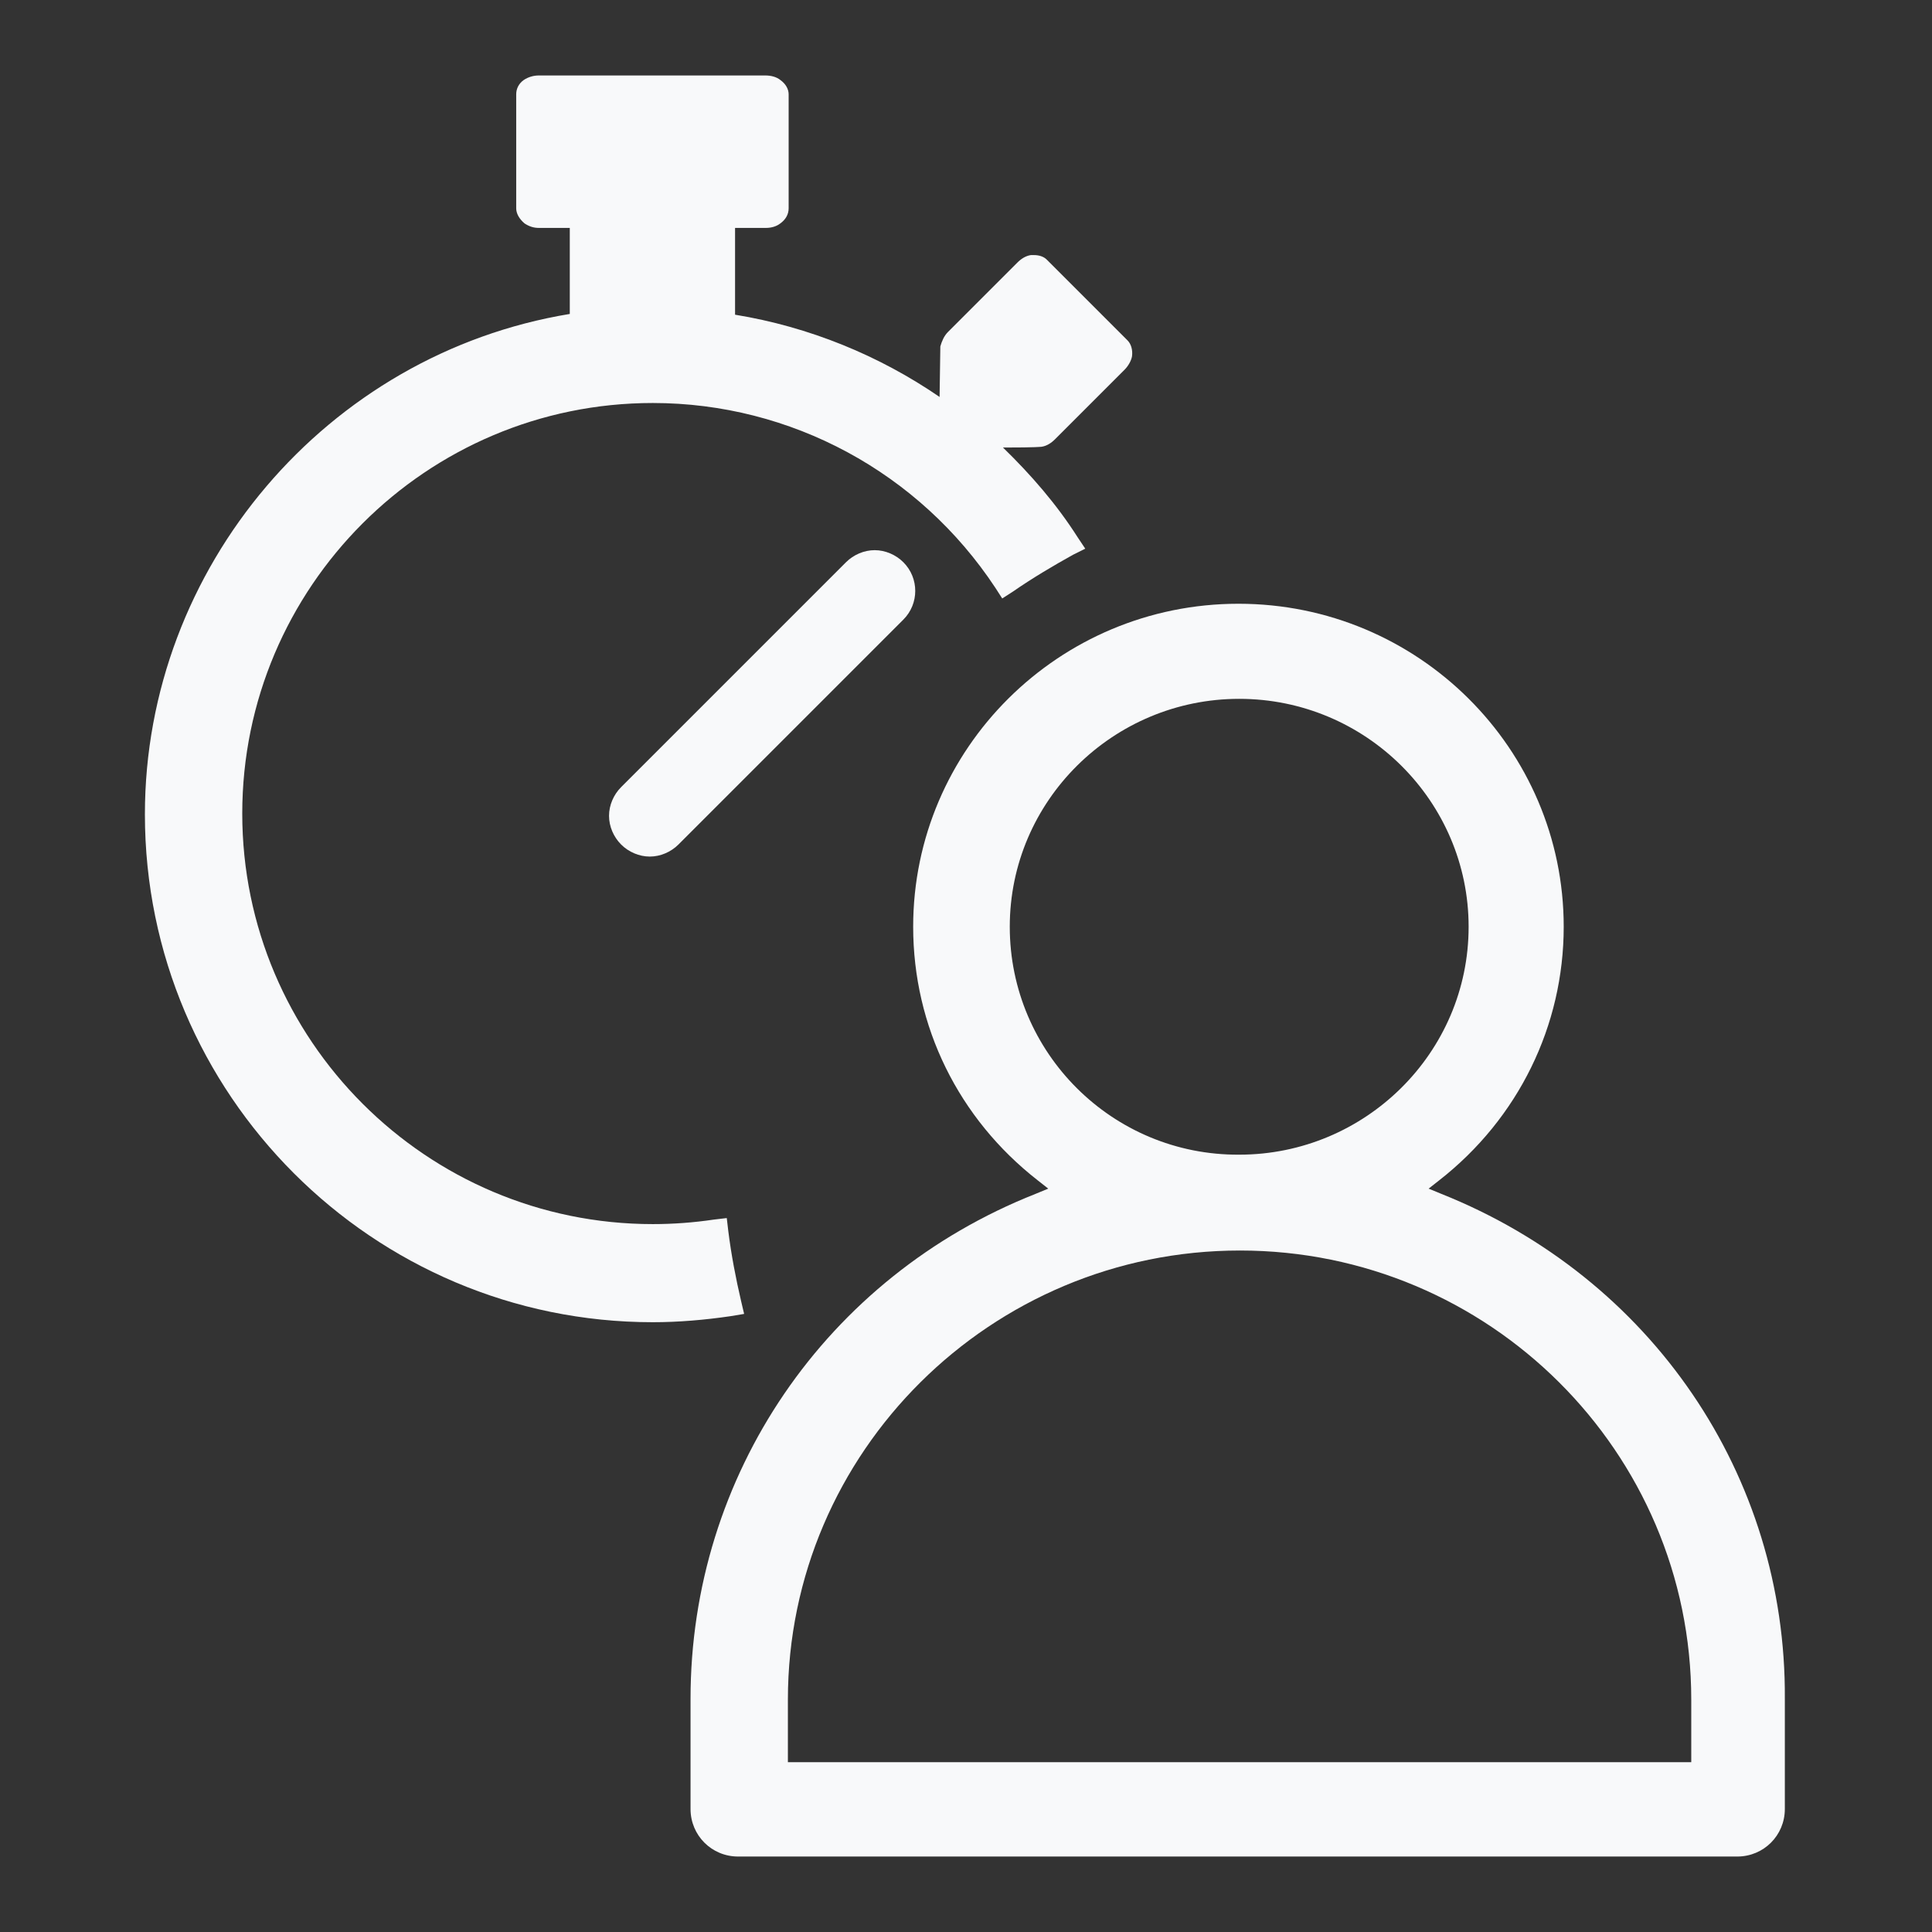 <!--?xml version="1.0" encoding="utf-8"?-->
<!-- Svg Vector Icons : http://www.onlinewebfonts.com/icon -->

<svg version="1.1" xmlns="http://www.w3.org/2000/svg" xmlns:xlink="http://www.w3.org/1999/xlink" x="0px" y="0px" viewBox="0 0 256 256" enable-background="new 0 0 256 256" xml:space="preserve">
<rect x="0" y="0" width="256" height="256" fill="#333333" stroke="none"/>
<g><g><path fill="#f8f9fa" data-title="Layer 0" xs="0" d="M191,158.2l-1.7-0.7l1.4-1.1c10.5-8.2,16.5-20.5,16.5-33.6c0-23.6-19.3-42.8-43.1-42.8s-43.1,19.2-43.1,42.8c0,13.2,6,25.4,16.5,33.6l1.4,1.1l-1.7,0.7c-27.8,11-45.7,37.3-45.7,66.9v14.6c0,3.5,2.8,6.3,6.3,6.3h132.4c3.5,0,6.3-2.8,6.3-6.3v-14.6C236.7,195.5,218.8,169.3,191,158.2z M133.8,122.8c0-16.7,13.7-30.2,30.4-30.2c16.8,0,30.4,13.6,30.4,30.2c0,16.7-13.7,30.2-30.4,30.2C147.4,153.1,133.8,139.5,133.8,122.8z M224.1,233.5H104.4v-8.3c0-32.8,26.9-59.5,59.9-59.5c33,0,59.8,26.7,59.8,59.5V233.5z"/><path fill="#f8f9fa" data-title="Layer 1" xs="1" d="M112.1,74.5l-29.8,29.8c-1,1-1.6,2.4-1.6,3.8c0,1.4,0.6,2.8,1.6,3.8c1,1,2.4,1.6,3.8,1.6c1.4,0,2.8-0.6,3.8-1.6l29.8-29.8c2.1-2.1,2.1-5.5,0-7.6c-1-1-2.4-1.6-3.8-1.6C114.5,72.9,113.1,73.5,112.1,74.5z"/><path fill="#f8f9fa" data-title="Layer 2" xs="2" d="M98.6,174.1l-0.4-1.7c-0.7-3-1.3-6.1-1.7-9.3l-0.2-1.7l-1.7,0.2c-2.7,0.4-5.4,0.6-8.1,0.6c-30,0-54.4-24.4-54.4-54.4c0-30,24.4-54.4,54.4-54.4c18.3,0,35.3,9.2,45.4,24.5l0.9,1.4l1.4-0.9c2.6-1.8,5.3-3.4,8-4.9l1.6-0.8l-1-1.5c-2.8-4.4-6.2-8.3-9.9-11.9c4.7,0,4.9-0.1,5.1-0.1c0.7-0.1,1.3-0.5,1.8-1l9.2-9.2c0.5-0.5,0.9-1.2,1-1.8c0.1-0.8-0.1-1.6-0.6-2.1l-10.7-10.7c-0.4-0.4-1-0.6-1.7-0.6h-0.3l-0.1,0c-0.7,0.1-1.3,0.5-1.8,1l-9.2,9.2c-0.5,0.5-0.8,1.2-1,1.9c0,0.1,0,0.4-0.1,6.7c-8-5.5-17.3-9.3-27.1-10.9V30.2h4.1c0.7,0,1.4-0.2,1.9-0.6c0.7-0.5,1.1-1.2,1.1-2V12.5c0-0.7-0.4-1.4-1.1-1.9c-0.5-0.4-1.2-0.6-2-0.6H71.4c-0.7,0-1.4,0.2-2,0.6c-0.7,0.5-1,1.2-1,1.9v15.1c0,0.7,0.4,1.4,1.1,2c0.6,0.4,1.2,0.6,1.9,0.6h4.1v11.4c-32.2,5.3-56.3,33.6-56.3,66.3c0,37.1,30.2,67.3,67.3,67.3c3.4,0,6.9-0.3,10.3-0.8L98.6,174.1z"/></g></g>
</svg>